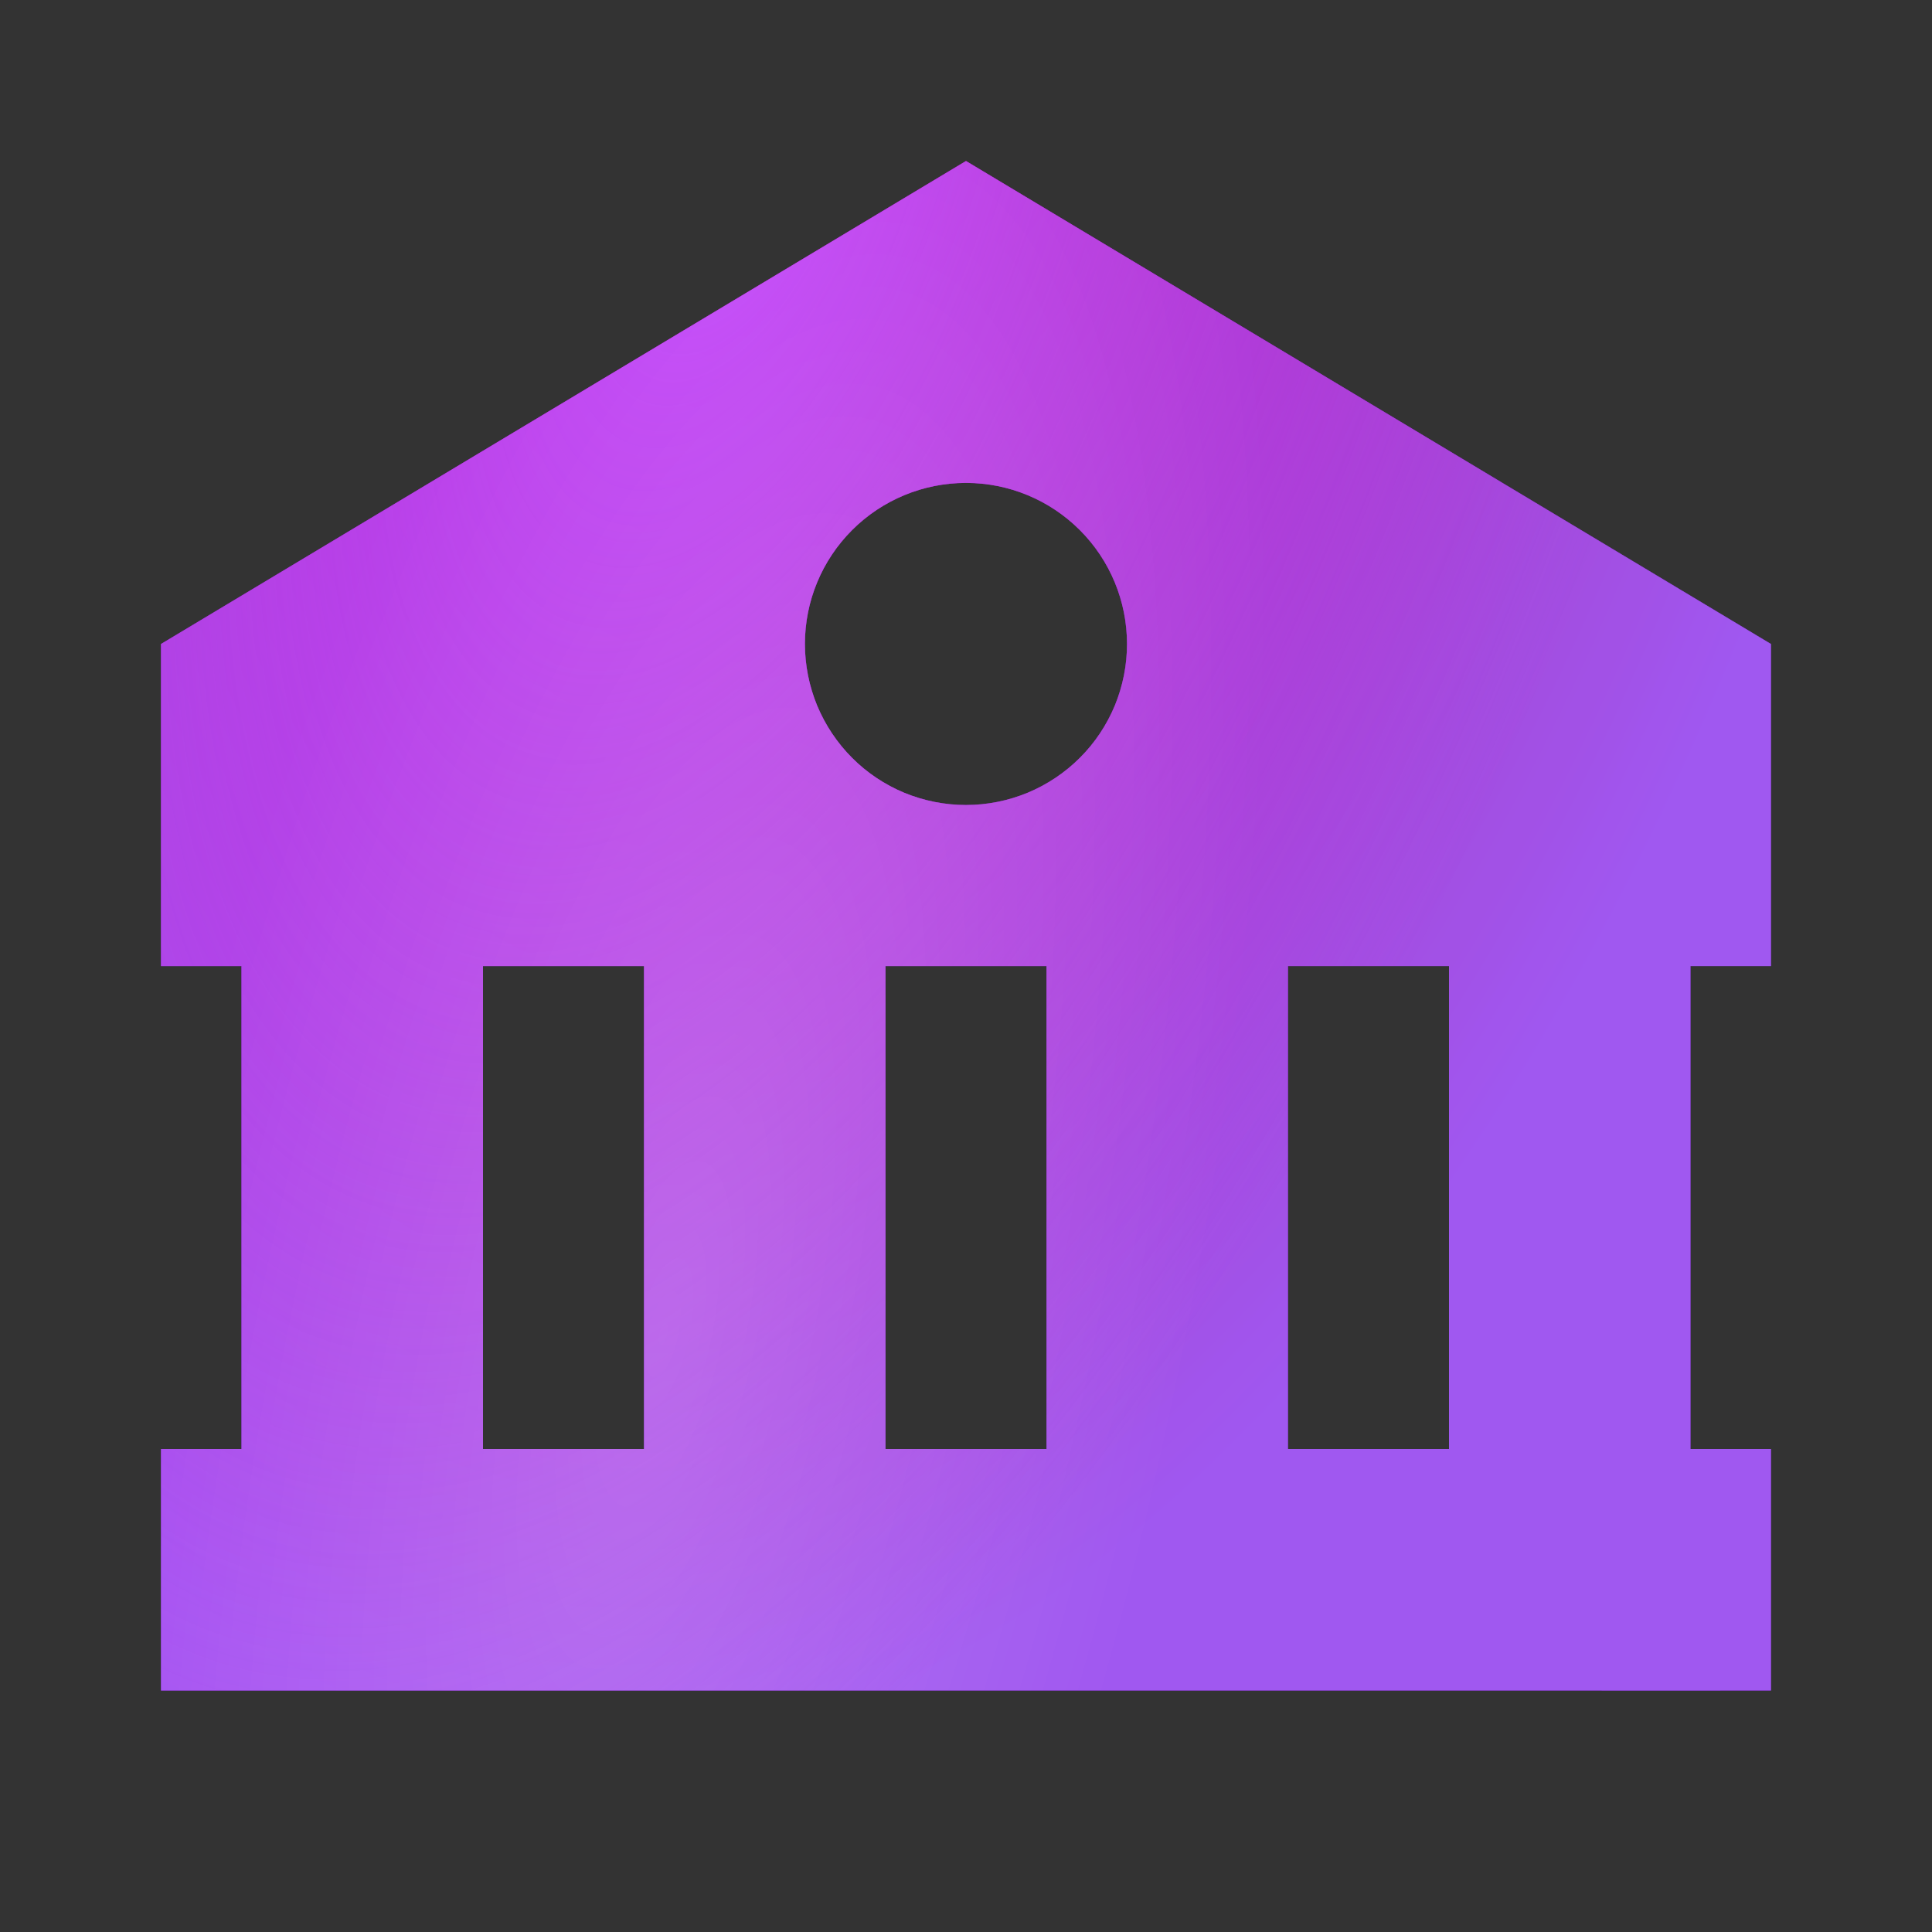 <svg preserveAspectRatio="none" width="100%" height="100%" overflow="visible" style="display: block;" viewBox="0 0 24 24" fill="none" xmlns="http://www.w3.org/2000/svg">
<rect x="0" y="0" width="24" height="24" fill="#333333" stroke="none"/>
<g id="bxs:bank">
<g id="Vector">
<path d="M2 8V12.001H3V18H2V21H18L21 21.001L22 21V18H21V12.001H22V8L12 2L2 8ZM6 18V12.001H8V18H6ZM11 18V12.001H13V18H11ZM18 18H16V12.001H18V18ZM14 8C14 8.263 13.948 8.523 13.848 8.766C13.747 9.008 13.6 9.229 13.414 9.414C13.228 9.6 13.007 9.747 12.765 9.848C12.522 9.948 12.262 10 11.999 10C11.736 10 11.476 9.948 11.233 9.848C10.991 9.747 10.77 9.6 10.585 9.414C10.399 9.228 10.252 9.007 10.151 8.765C10.051 8.522 9.999 8.262 9.999 7.999C9.999 7.468 10.21 6.96 10.585 6.585C10.96 6.21 11.469 5.999 12 5.999C12.531 5.999 13.039 6.21 13.414 6.585C13.79 6.961 14 7.469 14 8Z" fill="#5B099B"/>
<path d="M2 8V12.001H3V18H2V21H18L21 21.001L22 21V18H21V12.001H22V8L12 2L2 8ZM6 18V12.001H8V18H6ZM11 18V12.001H13V18H11ZM18 18H16V12.001H18V18ZM14 8C14 8.263 13.948 8.523 13.848 8.766C13.747 9.008 13.6 9.229 13.414 9.414C13.228 9.6 13.007 9.747 12.765 9.848C12.522 9.948 12.262 10 11.999 10C11.736 10 11.476 9.948 11.233 9.848C10.991 9.747 10.77 9.6 10.585 9.414C10.399 9.228 10.252 9.007 10.151 8.765C10.051 8.522 9.999 8.262 9.999 7.999C9.999 7.468 10.21 6.96 10.585 6.585C10.96 6.21 11.469 5.999 12 5.999C12.531 5.999 13.039 6.21 13.414 6.585C13.79 6.961 14 7.469 14 8Z" fill="url(#paint0_radial_8658_489)"/>
<path d="M2 8V12.001H3V18H2V21H18L21 21.001L22 21V18H21V12.001H22V8L12 2L2 8ZM6 18V12.001H8V18H6ZM11 18V12.001H13V18H11ZM18 18H16V12.001H18V18ZM14 8C14 8.263 13.948 8.523 13.848 8.766C13.747 9.008 13.6 9.229 13.414 9.414C13.228 9.6 13.007 9.747 12.765 9.848C12.522 9.948 12.262 10 11.999 10C11.736 10 11.476 9.948 11.233 9.848C10.991 9.747 10.77 9.6 10.585 9.414C10.399 9.228 10.252 9.007 10.151 8.765C10.051 8.522 9.999 8.262 9.999 7.999C9.999 7.468 10.21 6.96 10.585 6.585C10.96 6.21 11.469 5.999 12 5.999C12.531 5.999 13.039 6.21 13.414 6.585C13.79 6.961 14 7.469 14 8Z" fill="url(#paint1_radial_8658_489)"/>
<path d="M2 8V12.001H3V18H2V21H18L21 21.001L22 21V18H21V12.001H22V8L12 2L2 8ZM6 18V12.001H8V18H6ZM11 18V12.001H13V18H11ZM18 18H16V12.001H18V18ZM14 8C14 8.263 13.948 8.523 13.848 8.766C13.747 9.008 13.6 9.229 13.414 9.414C13.228 9.6 13.007 9.747 12.765 9.848C12.522 9.948 12.262 10 11.999 10C11.736 10 11.476 9.948 11.233 9.848C10.991 9.747 10.77 9.6 10.585 9.414C10.399 9.228 10.252 9.007 10.151 8.765C10.051 8.522 9.999 8.262 9.999 7.999C9.999 7.468 10.21 6.96 10.585 6.585C10.96 6.21 11.469 5.999 12 5.999C12.531 5.999 13.039 6.21 13.414 6.585C13.79 6.961 14 7.469 14 8Z" fill="url(#paint2_radial_8658_489)" fill-opacity="0.3"/>
</g>
</g>
<defs>
<radialGradient id="paint0_radial_8658_489" cx="0" cy="0" r="1" gradientTransform="matrix(2.841 27.908 16.981 -11.799 10.75 -3.938)" gradientUnits="userSpaceOnUse">
<stop offset="0.242" stop-color="#AA229C" stop-opacity="0.92"/>
<stop offset="0.849" stop-color="#A25FF8" stop-opacity="0.89"/>
</radialGradient>
<radialGradient id="paint1_radial_8658_489" cx="0" cy="0" r="1" gradientTransform="matrix(2.955 18.259 13.39 -14.79 9.045 2)" gradientUnits="userSpaceOnUse">
<stop stop-color="#C243FE"/>
<stop offset="1" stop-color="#B62FF6" stop-opacity="0.12"/>
</radialGradient>
<radialGradient id="paint2_radial_8658_489" cx="0" cy="0" r="1" gradientTransform="matrix(-3.523 -10.094 6.6 -15.723 8.25 16.548)" gradientUnits="userSpaceOnUse">
<stop stop-color="white" stop-opacity="0.73"/>
<stop offset="1" stop-color="white" stop-opacity="0.12"/>
</radialGradient>
</defs>
</svg>
